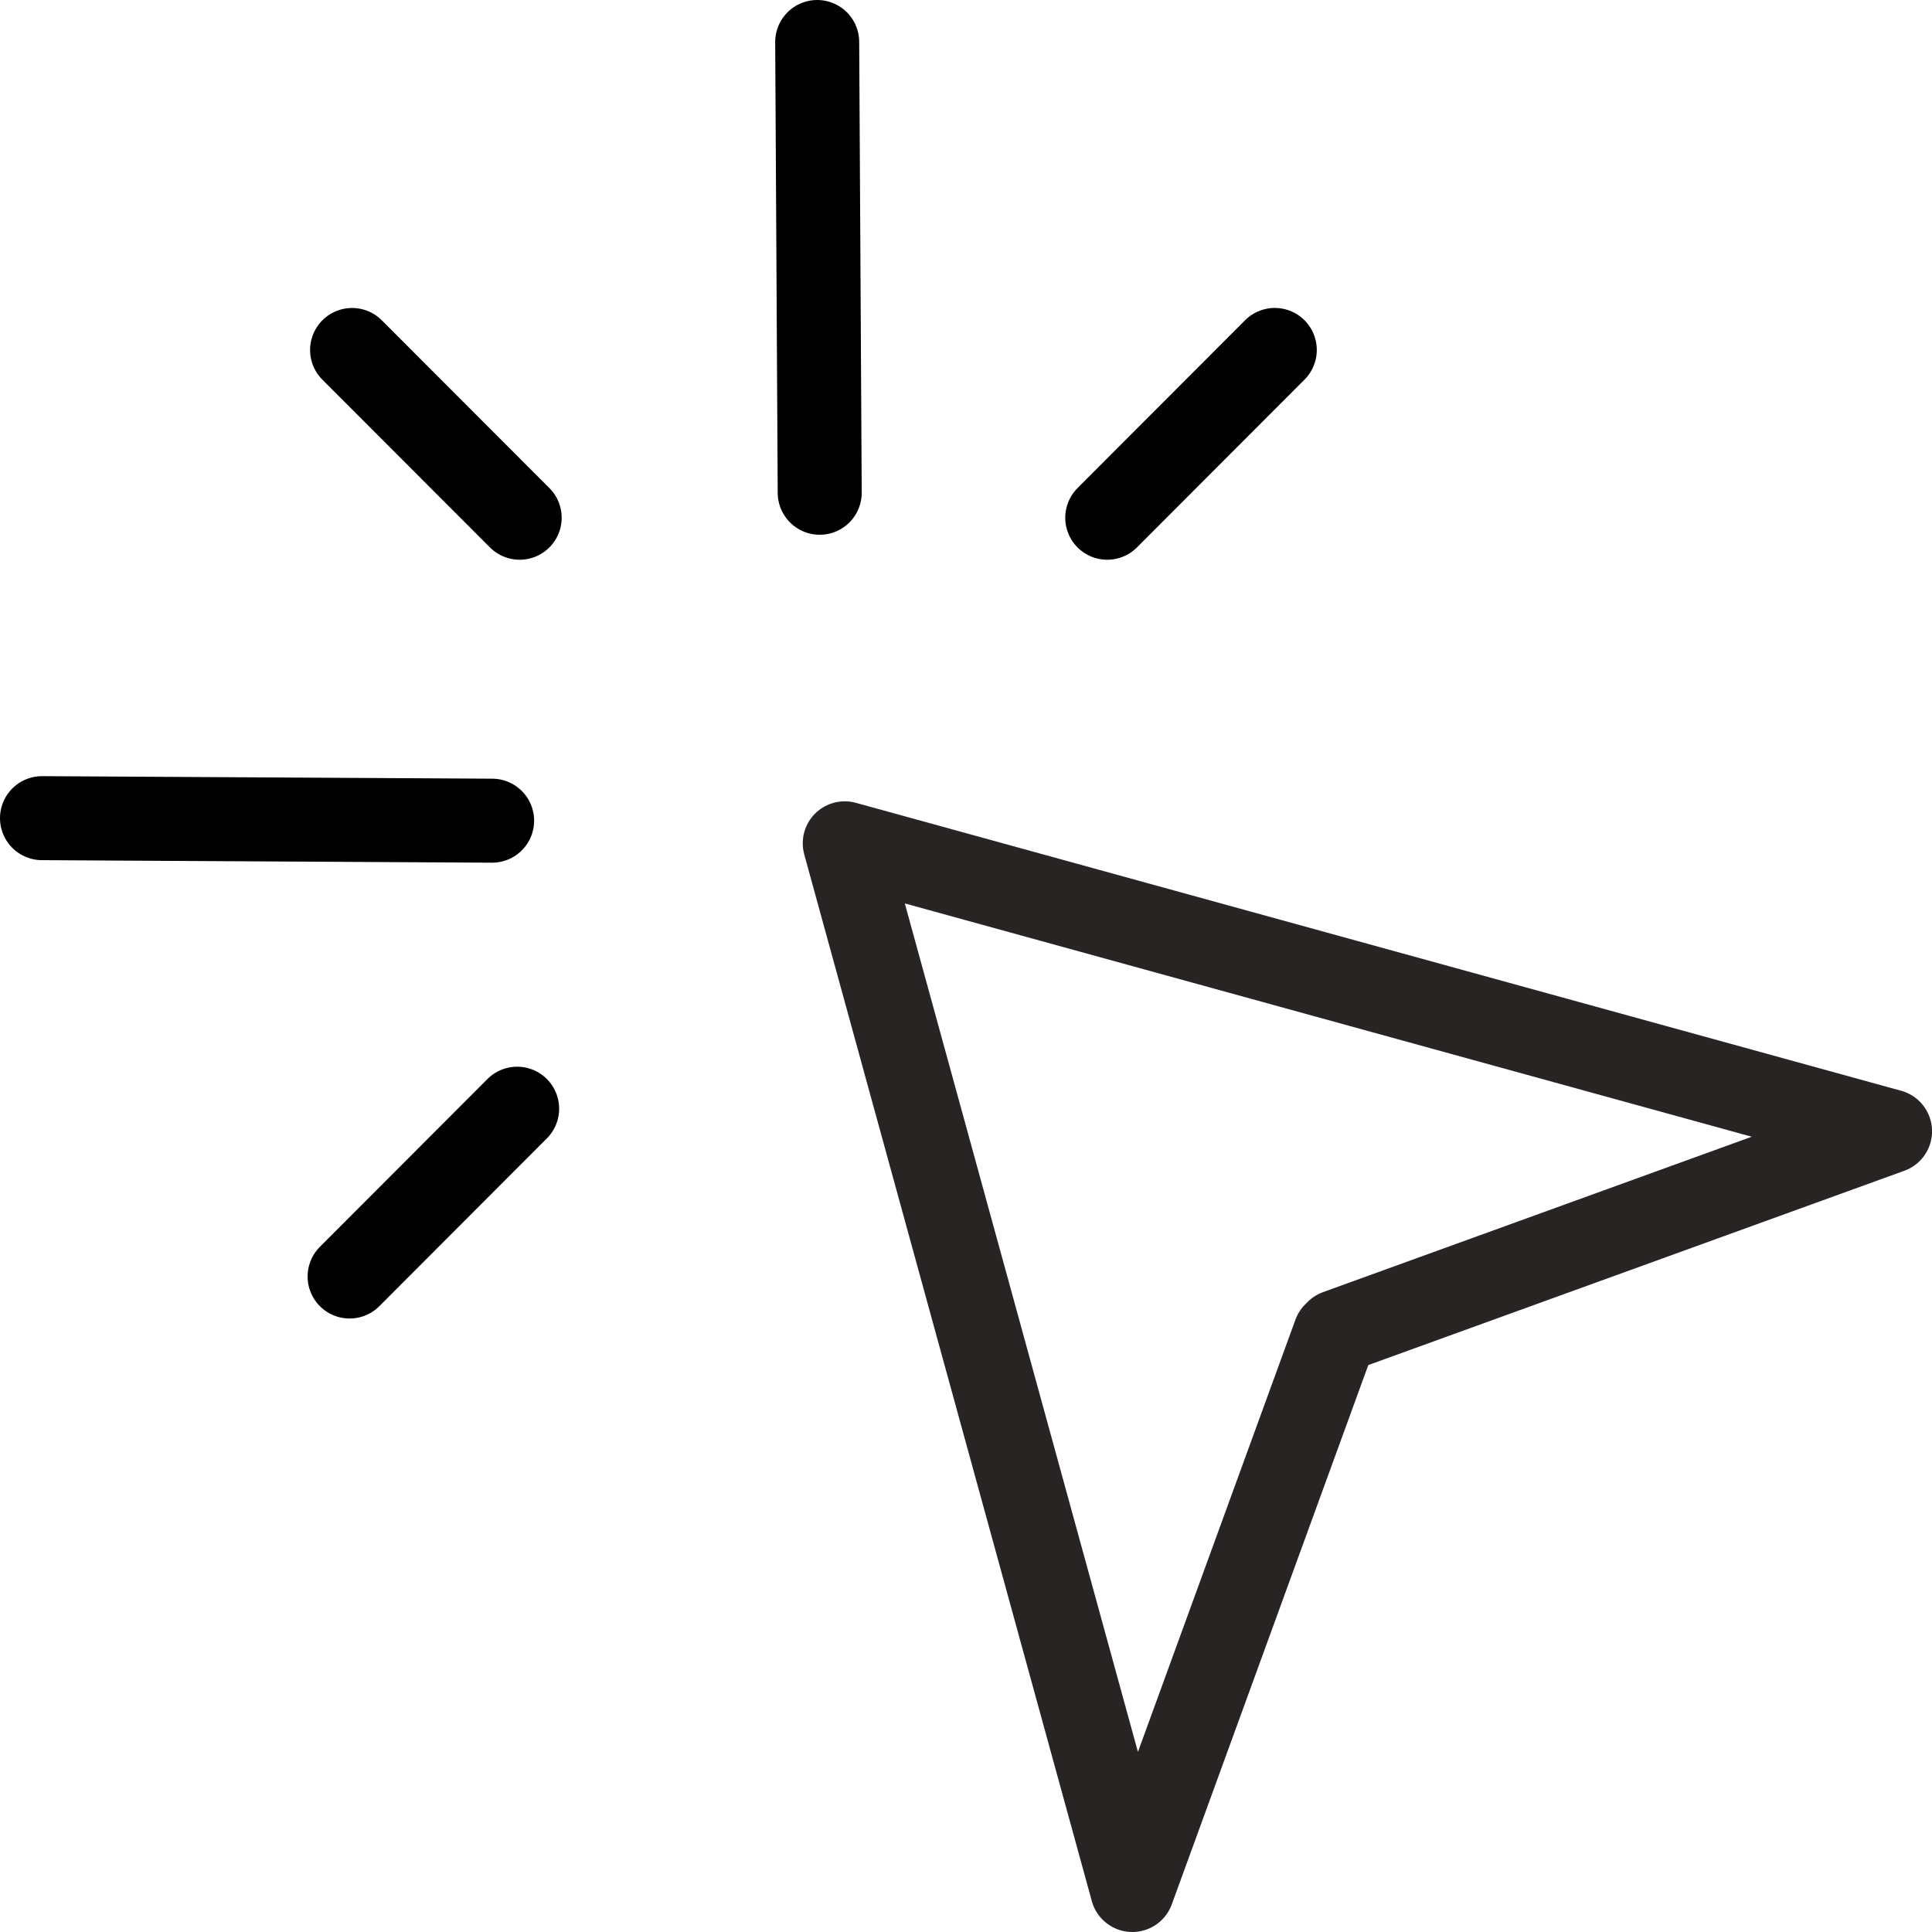 <svg xmlns="http://www.w3.org/2000/svg" width="46" height="46" viewBox="0 0 46 46">
  <g fill="none" fill-rule="evenodd">
    <path fill-rule="evenodd" clip-rule="evenodd" d="M31.783 31.764L26.96 45L20.113 20.079L45.001 26.935L31.842 31.705L31.783 31.764Z" stroke="#282423" stroke-width="2" stroke-linejoin="round"/>
    <path d="M19.457 1L19.517 11.732" stroke="black" stroke-width="2" stroke-linecap="round"/>
    <path d="M30.352 8.332L26.363 12.327" stroke="black" stroke-width="2" stroke-linecap="round"/>
    <path d="M1 19.48L11.717 19.54" stroke="black" stroke-width="2" stroke-linecap="round"/>
    <path d="M8.324 30.393L12.313 26.398" stroke="black" stroke-width="2" stroke-linecap="round"/>
    <path d="M8.383 8.333L12.373 12.327" stroke="black" stroke-width="2" stroke-linecap="round"/>
  </g>
</svg>

